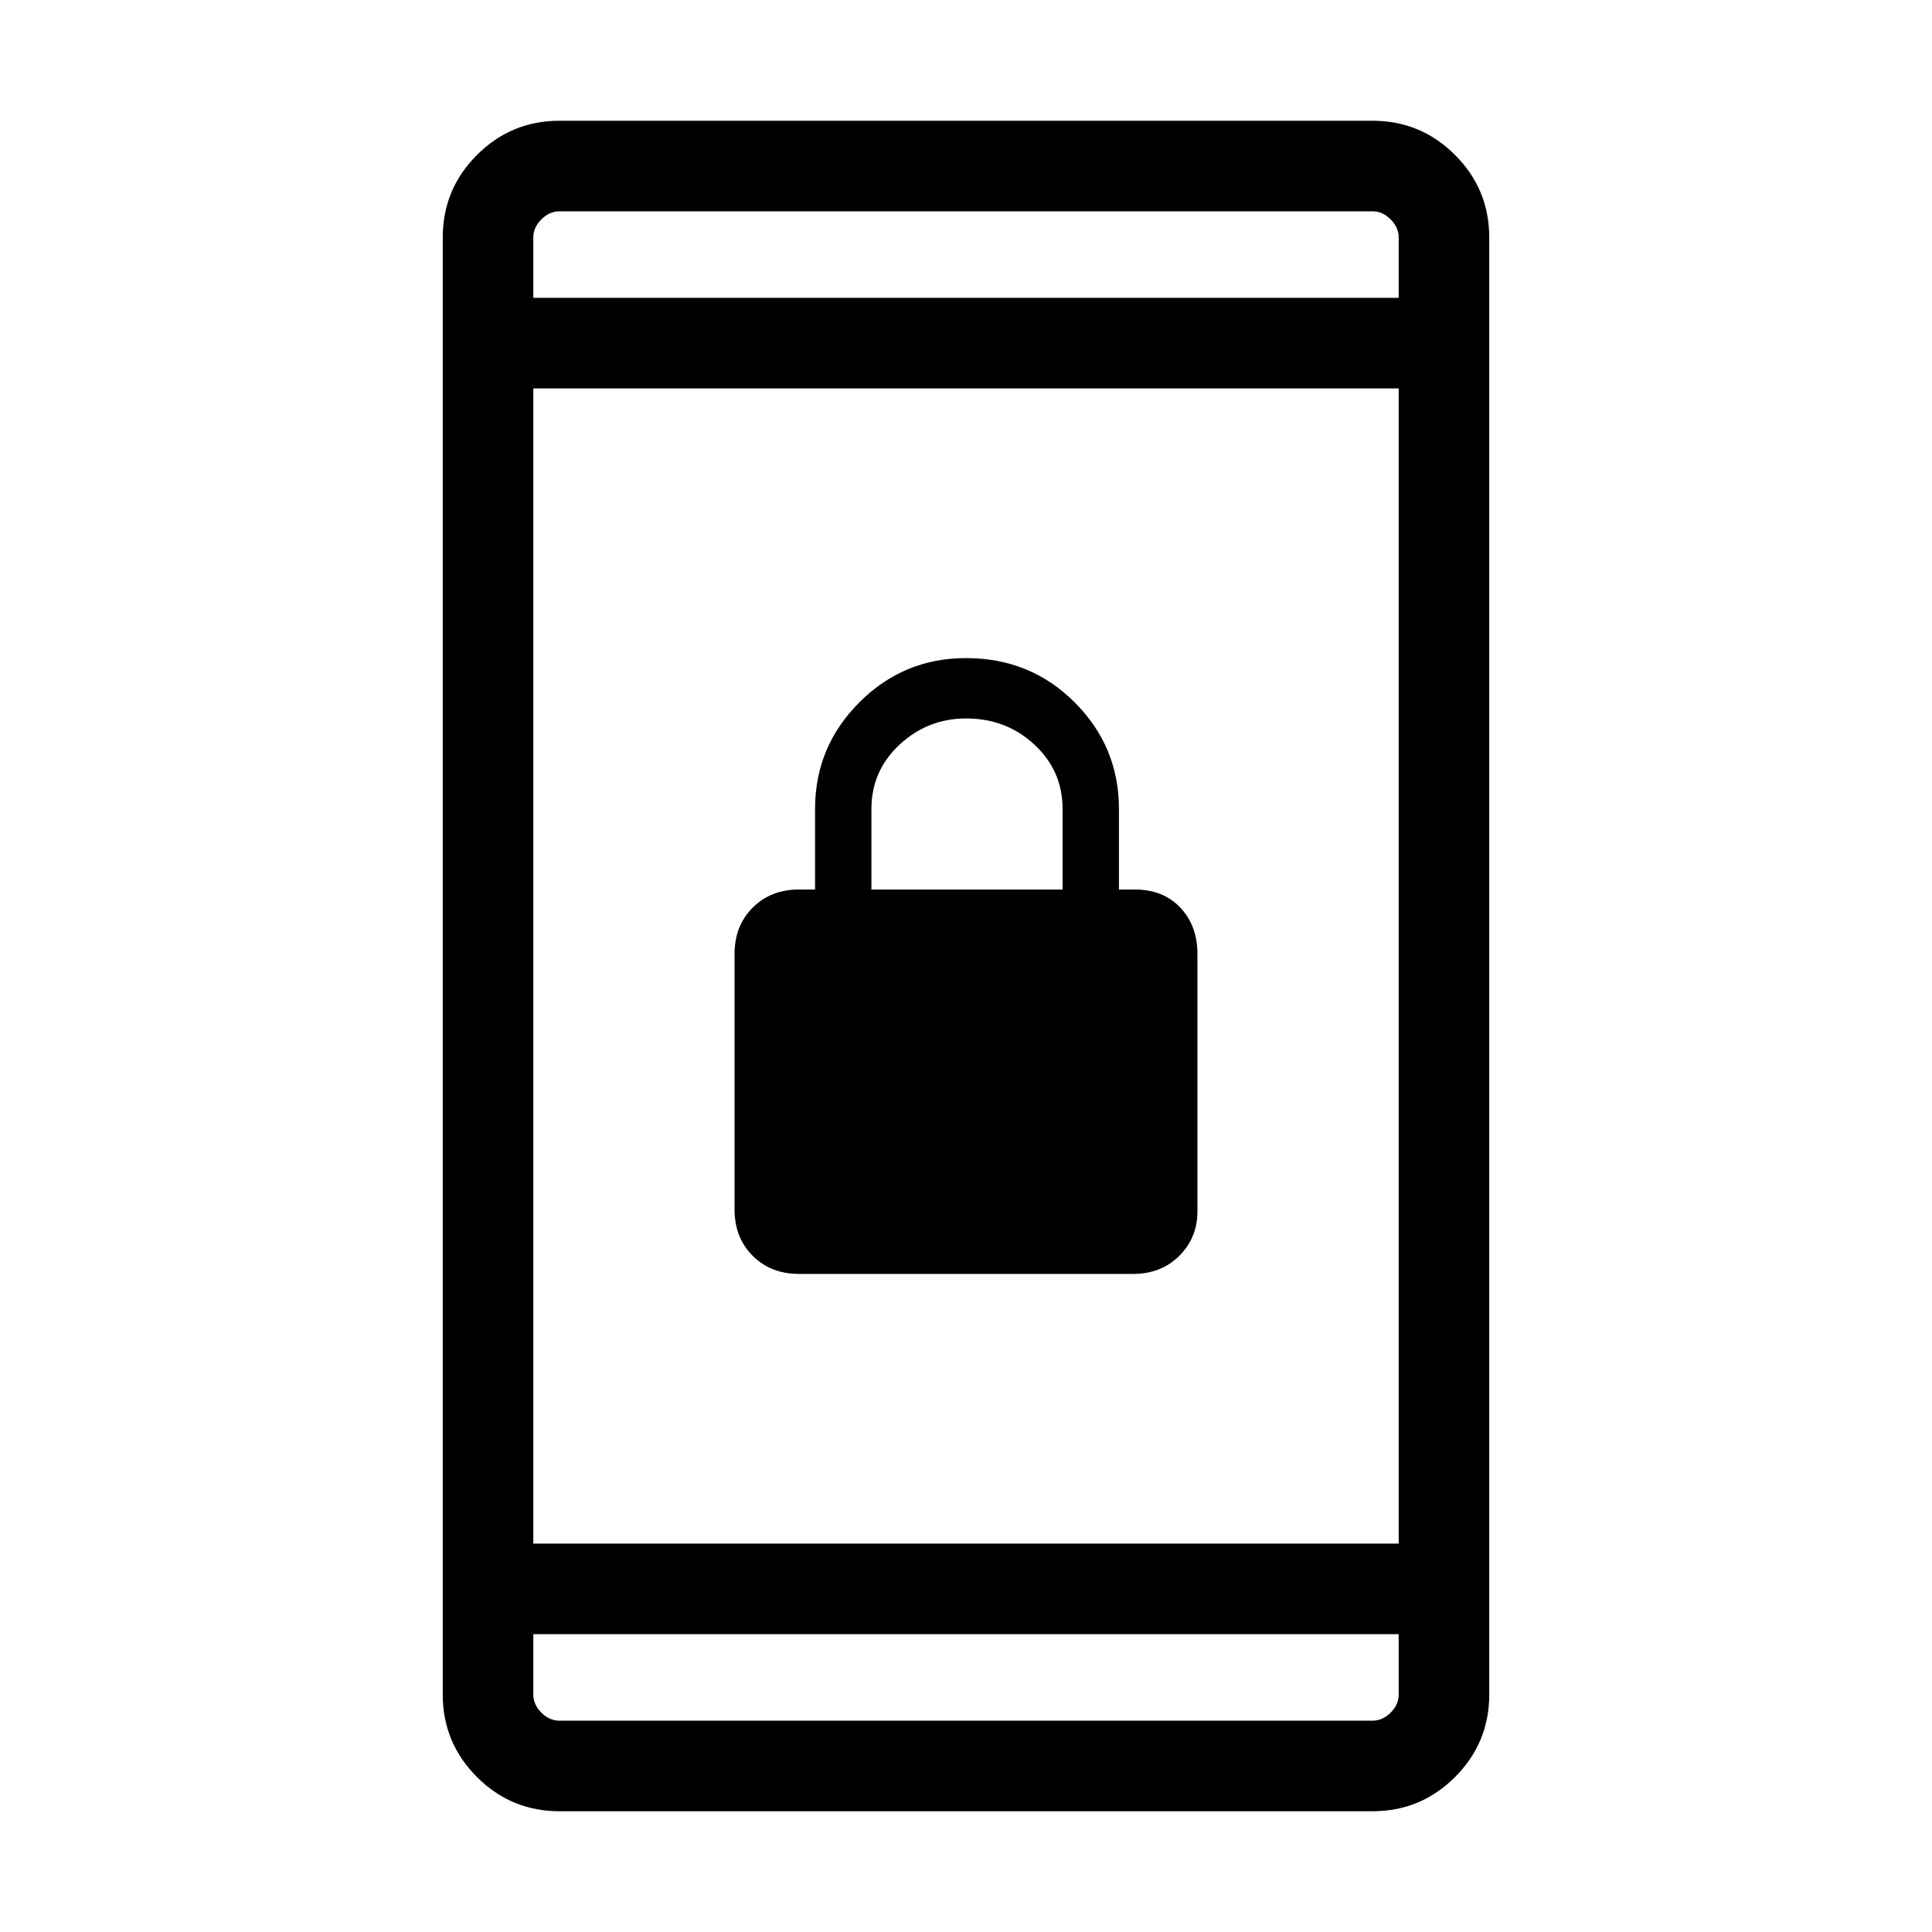 <svg xmlns="http://www.w3.org/2000/svg" width="48" height="48"><path d="M19.85 31.65q-.7 0-1.15-.45-.45-.45-.45-1.15V23.7q0-.7.45-1.15.45-.45 1.15-.45h.4v-2q0-1.55 1.1-2.65 1.1-1.1 2.65-1.1 1.6 0 2.7 1.1t1.1 2.65v2h.4q.7 0 1.125.45.425.45.425 1.15v6.4q0 .65-.45 1.1-.45.45-1.15.45zm1.8-9.55h4.75v-2q0-.95-.7-1.6-.7-.65-1.7-.65-.95 0-1.65.65t-.7 1.6zM13.9 45q-1.2 0-2.05-.85Q11 43.3 11 42.1V5.9q0-1.2.85-2.05Q12.7 3 13.9 3h20.2q1.2 0 2.05.85.85.85.85 2.05v36.2q0 1.2-.85 2.05-.85.85-2.05.85zm-.65-4.4v1.5q0 .25.2.45t.45.2h20.2q.25 0 .45-.2t.2-.45v-1.5zm0-2.25h21.5V9.65h-21.5zm0-30.95h21.5V5.9q0-.25-.2-.45t-.45-.2H13.9q-.25 0-.45.2t-.2.45zm0 0V5.25 7.4zm0 33.2v2.15-.65z"/></svg>
